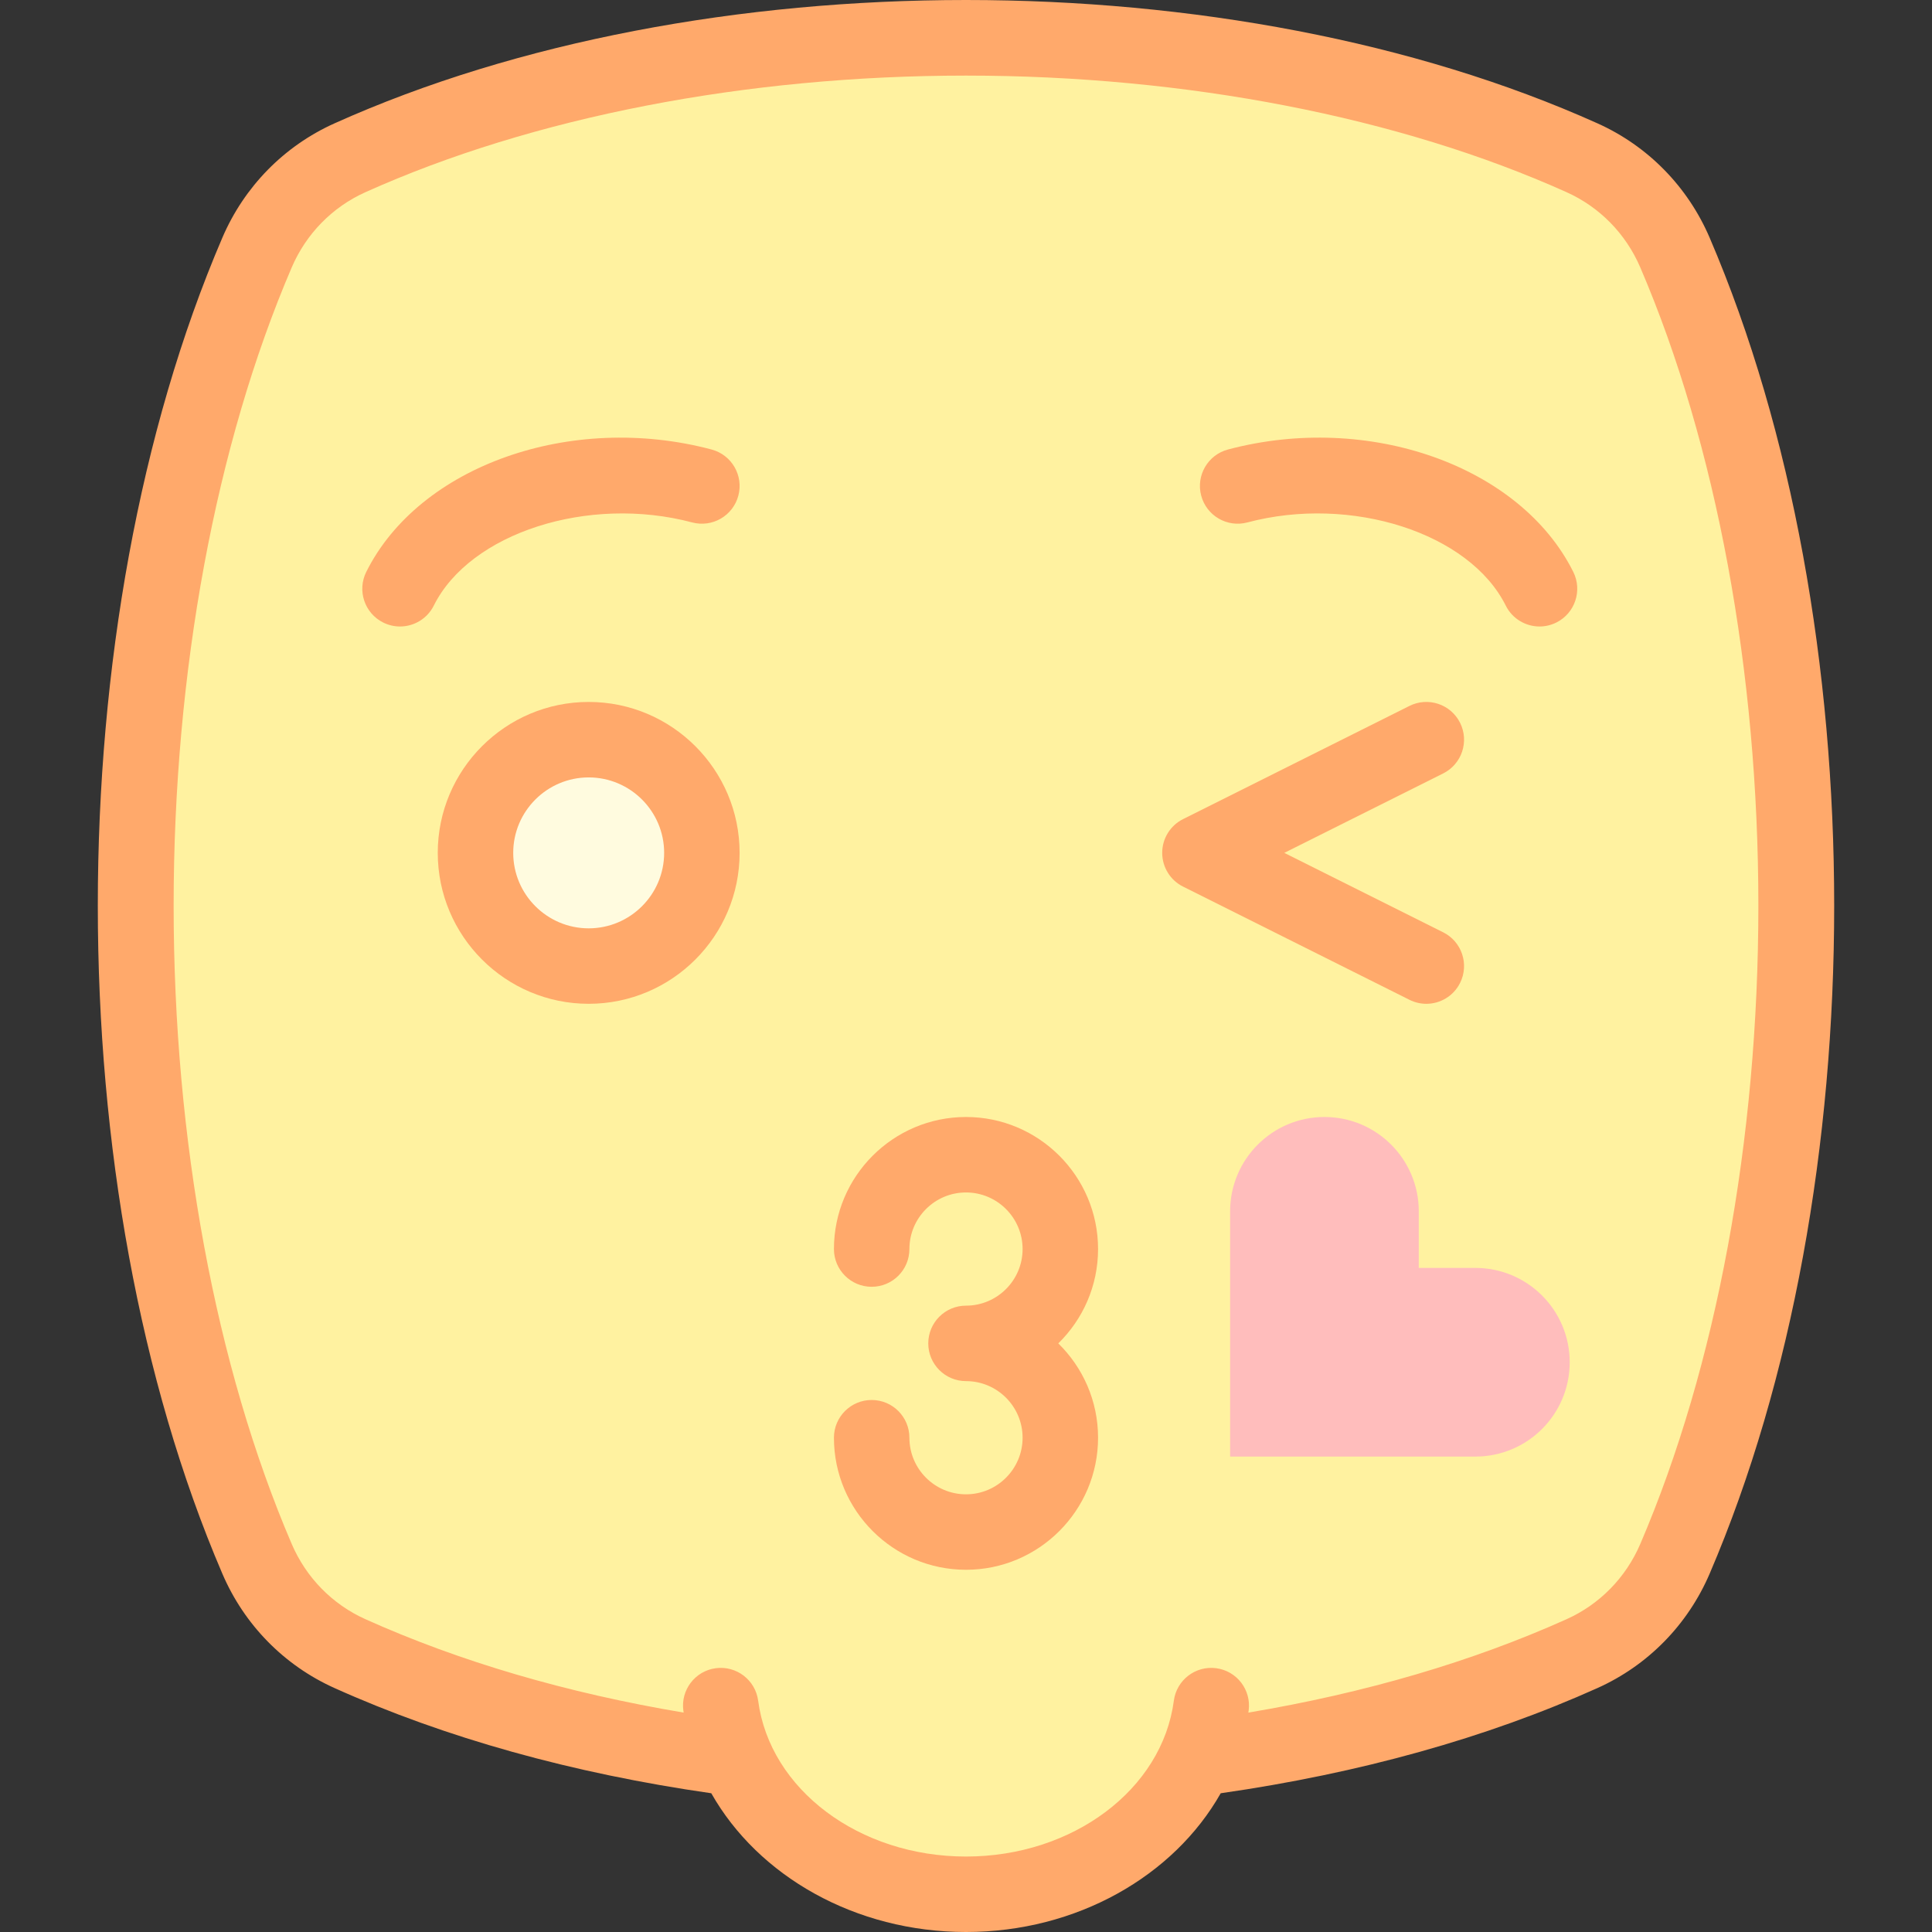 <svg id="Layer_1" enable-background="new 0 0 512.036 512.036" height="512" viewBox="0 0 512.036 512.036" width="512" xmlns="http://www.w3.org/2000/svg"><rect x="0" y="0" width="512.036" height="512.036" fill="#333333" stroke="none"/><g><path d="m92.746 41.817c94.267-42.374 232.276-42.374 326.543-.001 11.081 4.981 19.836 13.957 24.626 25.122 42.805 99.774 42.804 246.427-.002 346.2-4.789 11.162-13.542 20.137-24.621 25.117-94.268 42.375-232.281 42.375-326.549 0-11.079-4.98-19.832-13.954-24.621-25.117-42.805-99.774-42.806-246.428 0-346.202 4.79-11.163 13.544-20.139 24.624-25.119z" fill="#fff2a0"/><path d="m321.018 452.036c-3.71 28.139-31.396 50-65 50-33.604 0-61.29-21.861-65-50" fill="#fff2a0"/><circle cx="156.018" cy="226.036" fill="#fffbdf" r="30"/><g><path d="m376.018 336.036v-15c0-13.807-11.193-25-25-25-13.807 0-25 11.193-25 25v65h65c13.807 0 25-11.193 25-25 0-13.807-11.193-25-25-25z" fill="#ffbdbc"/><g fill="#ffa96b"><path d="m453.104 62.995c-5.807-13.536-16.36-24.297-29.716-30.3-96.98-43.593-237.762-43.594-334.743.001-13.354 6.003-23.907 16.763-29.713 30.297-44.012 102.587-44.012 251.502.001 354.088 5.806 13.533 16.357 24.292 29.71 30.295 29.424 13.226 63.019 22.598 99.867 27.888 12.435 21.962 38.177 36.772 67.507 36.772 29.331 0 55.072-14.81 67.507-36.772 36.848-5.29 70.443-14.662 99.868-27.889 13.354-6.003 23.904-16.762 29.71-30.295 44.014-102.583 44.014-251.498.002-354.085zm-18.38 346.2c-3.825 8.915-10.762 15.997-19.531 19.939-25.013 11.243-53.341 19.549-84.348 24.756.026-.183.063-.363.087-.547.722-5.476-3.132-10.5-8.607-11.221-5.474-.721-10.499 3.132-11.221 8.607-3.104 23.549-26.787 41.307-55.086 41.307s-51.981-17.758-55.086-41.307c-.722-5.475-5.75-9.328-11.221-8.607-5.476.722-9.329 5.746-8.607 11.221.024.184.061.364.087.547-31.007-5.207-59.335-13.513-84.347-24.756-8.77-3.943-15.706-11.024-19.531-19.939-20.181-47.037-31.294-107.112-31.295-169.158 0-62.045 11.114-122.121 31.294-169.158 3.826-8.917 10.763-15.999 19.534-19.941 44.33-19.927 100.858-30.902 159.171-30.902s114.841 10.974 159.172 30.901c8.771 3.943 15.709 11.025 19.535 19.944 20.181 47.038 31.294 107.112 31.294 169.158s-11.114 122.119-31.294 169.156z"/><path d="m378.01 266.038c3.668 0 7.2-2.026 8.952-5.53 2.47-4.94.468-10.947-4.473-13.417l-42.111-21.056 42.111-21.056c4.94-2.47 6.942-8.477 4.473-13.417-2.47-4.94-8.48-6.942-13.416-4.472l-60 30c-3.389 1.694-5.528 5.157-5.528 8.944s2.14 7.25 5.528 8.944l60 30c1.436.72 2.961 1.06 4.464 1.06z"/><path d="m156.018 186.036c-22.056 0-40 17.944-40 40s17.944 40 40 40 40-17.944 40-40-17.944-40-40-40zm0 60c-11.028 0-20-8.972-20-20s8.972-20 20-20 20 8.972 20 20-8.972 20-20 20z"/><path d="m183.45 138.461c5.34 1.416 10.814-1.759 12.233-7.096 1.418-5.337-1.759-10.814-7.096-12.233-37.309-9.914-77.507 4.336-91.518 32.442-2.464 4.943-.454 10.947 4.489 13.411 1.433.714 2.954 1.053 4.453 1.053 3.673 0 7.208-2.031 8.958-5.541 9.598-19.259 40.959-29.349 68.481-22.036z"/><path d="m330.586 138.461c27.524-7.314 58.883 2.778 68.481 22.036 1.75 3.51 5.285 5.541 8.958 5.541 1.499 0 3.021-.339 4.453-1.053 4.943-2.464 6.952-8.468 4.489-13.411-14.011-28.106-54.212-42.358-91.519-32.442-5.338 1.418-8.515 6.896-7.096 12.233 1.42 5.338 6.901 8.514 12.234 7.096z"/><path d="m291.018 331.036c0-19.299-15.701-35-35-35s-35 15.701-35 35c0 5.523 4.477 10 10 10s10-4.477 10-10c0-8.271 6.729-15 15-15s15 6.729 15 15-6.729 15-15 15c-5.523 0-10 4.477-10 10s4.477 10 10 10c8.271 0 15 6.729 15 15s-6.729 15-15 15-15-6.729-15-15c0-5.523-4.477-10-10-10s-10 4.477-10 10c0 19.299 15.701 35 35 35s35-15.701 35-35c0-9.786-4.042-18.642-10.539-25 6.497-6.358 10.539-15.214 10.539-25z"/></g></g></g></svg>